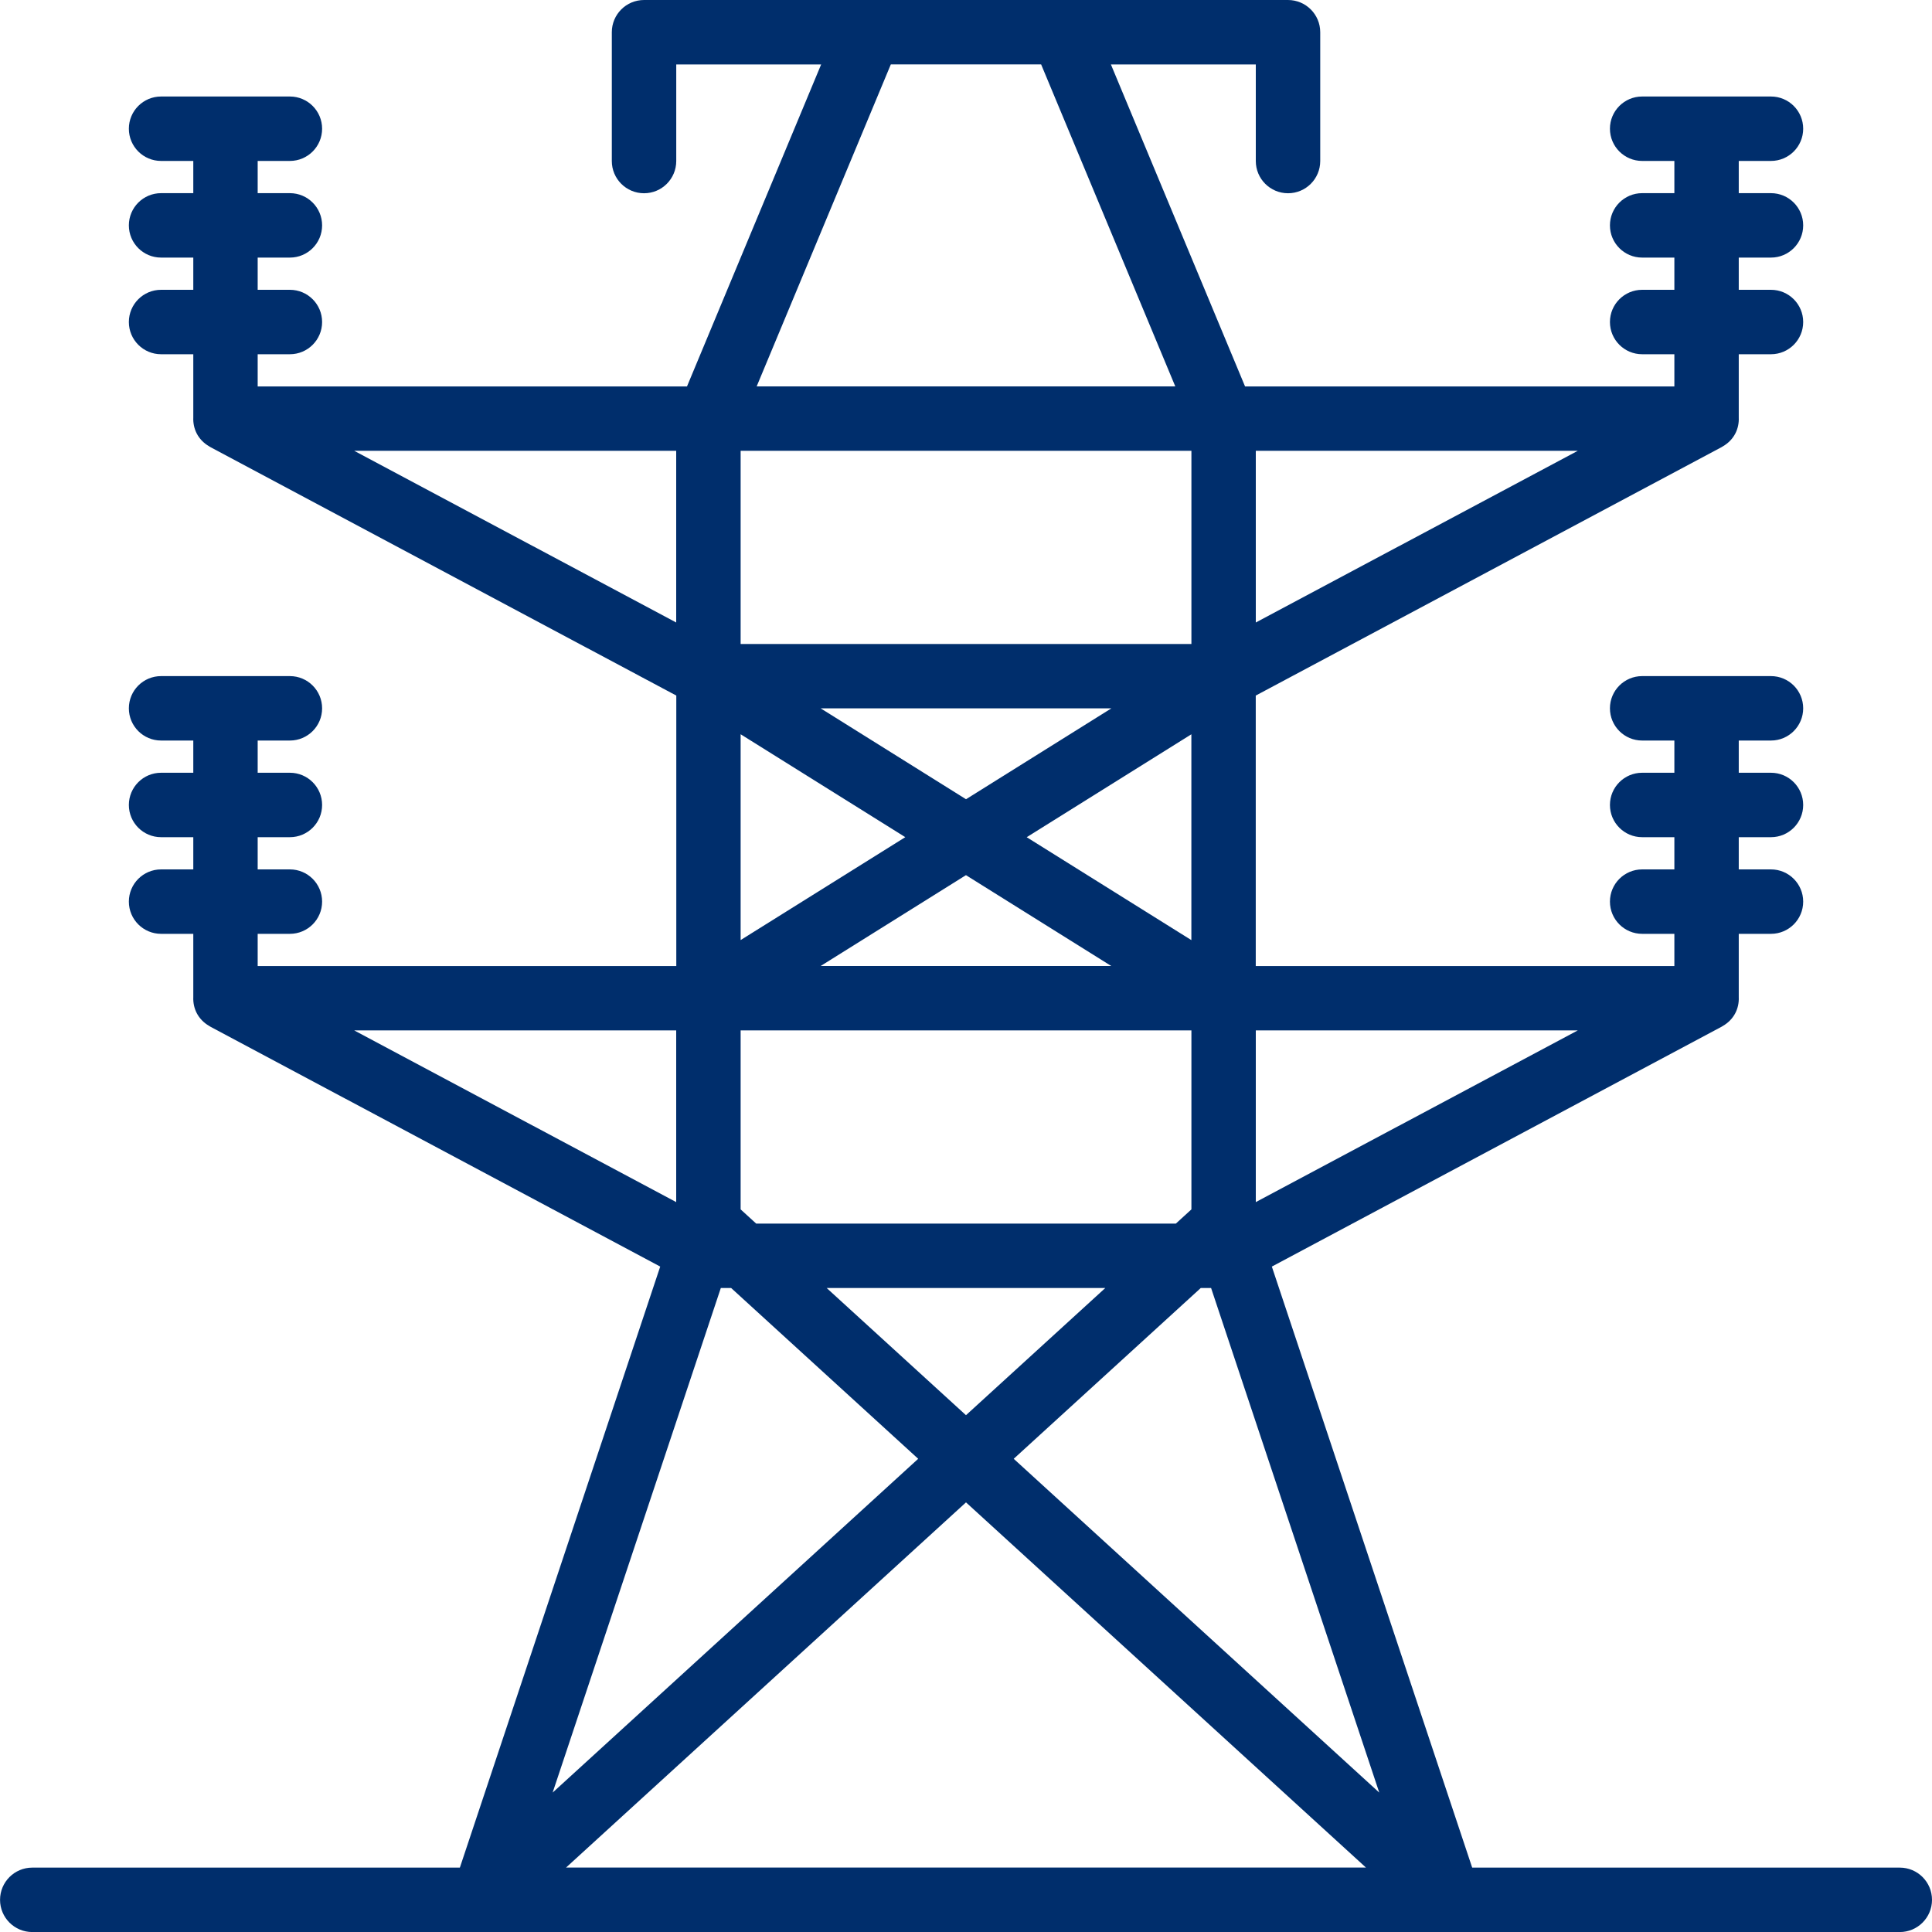 <!-- Generated by IcoMoon.io -->
<svg version="1.1" xmlns="http://www.w3.org/2000/svg" width="43" height="43" viewBox="0 0 43 43">
<title>uep</title>
<path fill="#002e6c" d="M42.283 41.567h-9.517l-4.459-13.377 10.013-5.34c0-0 0.001-0 0.001-0.001 0.008-0.004 0.016-0.009 0.023-0.014 0.256-0.148 0.366-0.397 0.355-0.641v-1.41h0.717c0.396 0 0.717-0.321 0.717-0.717s-0.321-0.717-0.717-0.717h-0.717v-0.717h0.717c0.396 0 0.717-0.321 0.717-0.717s-0.321-0.717-0.717-0.717h-0.717v-0.717h0.717c0.396 0 0.717-0.321 0.717-0.717s-0.321-0.717-0.717-0.717h-2.867c-0.396 0-0.717 0.321-0.717 0.717s0.321 0.717 0.717 0.717h0.717v0.717h-0.717c-0.396 0-0.717 0.321-0.717 0.717s0.321 0.717 0.717 0.717h0.717v0.717h-0.717c-0.396 0-0.717 0.321-0.717 0.717s0.321 0.717 0.717 0.717h0.717v0.717h-9.317v-6.020l10.371-5.531c0-0 0.001-0 0.001-0.001 0.008-0.004 0.016-0.009 0.023-0.014 0.256-0.148 0.366-0.397 0.355-0.641v-1.41h0.717c0.396 0 0.717-0.321 0.717-0.717s-0.321-0.717-0.717-0.717h-0.717v-0.717h0.717c0.396 0 0.717-0.321 0.717-0.717s-0.321-0.717-0.717-0.717h-0.717v-0.717h0.717c0.396 0 0.717-0.321 0.717-0.717s-0.321-0.717-0.717-0.717h-2.867c-0.396 0-0.717 0.321-0.717 0.717s0.321 0.717 0.717 0.717h0.717v0.717h-0.717c-0.396 0-0.717 0.321-0.717 0.717s0.321 0.717 0.717 0.717h0.717v0.717h-0.717c-0.396 0-0.717 0.321-0.717 0.717s0.321 0.717 0.717 0.717h0.717v0.717h-9.555l-2.986-7.167h3.225v2.15c0 0.396 0.321 0.717 0.717 0.717s0.717-0.321 0.717-0.717v-2.867c0-0.396-0.321-0.717-0.717-0.717h-14.333c-0.396 0-0.717 0.321-0.717 0.717v2.867c0 0.396 0.321 0.717 0.717 0.717s0.717-0.321 0.717-0.717v-2.15h3.225l-2.986 7.167h-9.555v-0.717h0.717c0.396 0 0.717-0.321 0.717-0.717s-0.321-0.717-0.717-0.717h-0.717v-0.717h0.717c0.396 0 0.717-0.321 0.717-0.717s-0.321-0.717-0.717-0.717h-0.717v-0.717h0.717c0.396 0 0.717-0.321 0.717-0.717s-0.321-0.717-0.717-0.717h-2.867c-0.396 0-0.717 0.321-0.717 0.717s0.321 0.717 0.717 0.717h0.717v0.717h-0.717c-0.396 0-0.717 0.321-0.717 0.717s0.321 0.717 0.717 0.717h0.717v0.717h-0.717c-0.396 0-0.717 0.321-0.717 0.717s0.321 0.717 0.717 0.717h0.717v1.41c-0.010 0.244 0.099 0.493 0.355 0.641 0.008 0.005 0.015 0.009 0.023 0.014 0 0 0.001 0 0.001 0.001l10.371 5.531v6.020h-9.317v-0.717h0.717c0.396 0 0.717-0.321 0.717-0.717s-0.321-0.717-0.717-0.717h-0.717v-0.717h0.717c0.396 0 0.717-0.321 0.717-0.717s-0.321-0.717-0.717-0.717h-0.717v-0.717h0.717c0.396 0 0.717-0.321 0.717-0.717s-0.321-0.717-0.717-0.717h-2.867c-0.396 0-0.717 0.321-0.717 0.717s0.321 0.717 0.717 0.717h0.717v0.717h-0.717c-0.396 0-0.717 0.321-0.717 0.717s0.321 0.717 0.717 0.717h0.717v0.717h-0.717c-0.396 0-0.717 0.321-0.717 0.717s0.321 0.717 0.717 0.717h0.717v1.41c-0.010 0.244 0.099 0.493 0.355 0.641 0.008 0.005 0.015 0.009 0.023 0.014 0 0 0.001 0 0.001 0.001l10.013 5.34-4.459 13.377h-9.517c-0.396 0-0.717 0.321-0.717 0.717s0.321 0.717 0.717 0.717h10.018c0.001 0 0.002 0 0.002 0h21.525c0.001 0 0.002 0 0.002 0h10.018c0.396 0 0.717-0.321 0.717-0.717s-0.321-0.717-0.717-0.717zM21.5 10.033h5.017v4.3h-10.033v-4.3h5.017zM26.726 28.667h0.229l3.743 11.23-8.136-7.429 4.163-3.801zM21.5 31.498l-3.101-2.831h6.201l-3.101 2.831zM22.852 18.633l3.664-2.29v4.581l-3.664-2.29zM24.734 21.5h-6.469l3.234-2.022 3.234 2.022zM21.5 17.788l-3.234-2.022h6.469l-3.234 2.022zM20.148 18.633l-3.664 2.29v-4.581l3.664 2.29zM26.517 22.933v3.984l-0.346 0.316h-9.341l-0.346-0.316v-3.984h10.033zM16.044 28.667h0.229l4.163 3.801-8.136 7.429 3.743-11.23zM21.5 33.438l8.902 8.128h-17.804l8.902-8.128zM35.117 22.933l-7.167 3.822v-3.822h7.167zM27.95 13.855v-3.822h7.167l-7.167 3.822zM19.828 1.433h3.344l2.986 7.167h-9.317l2.986-7.167zM7.883 10.033h7.167v3.822l-7.167-3.822zM15.050 22.933v3.822l-7.167-3.822h7.167z"></path>
</svg>
